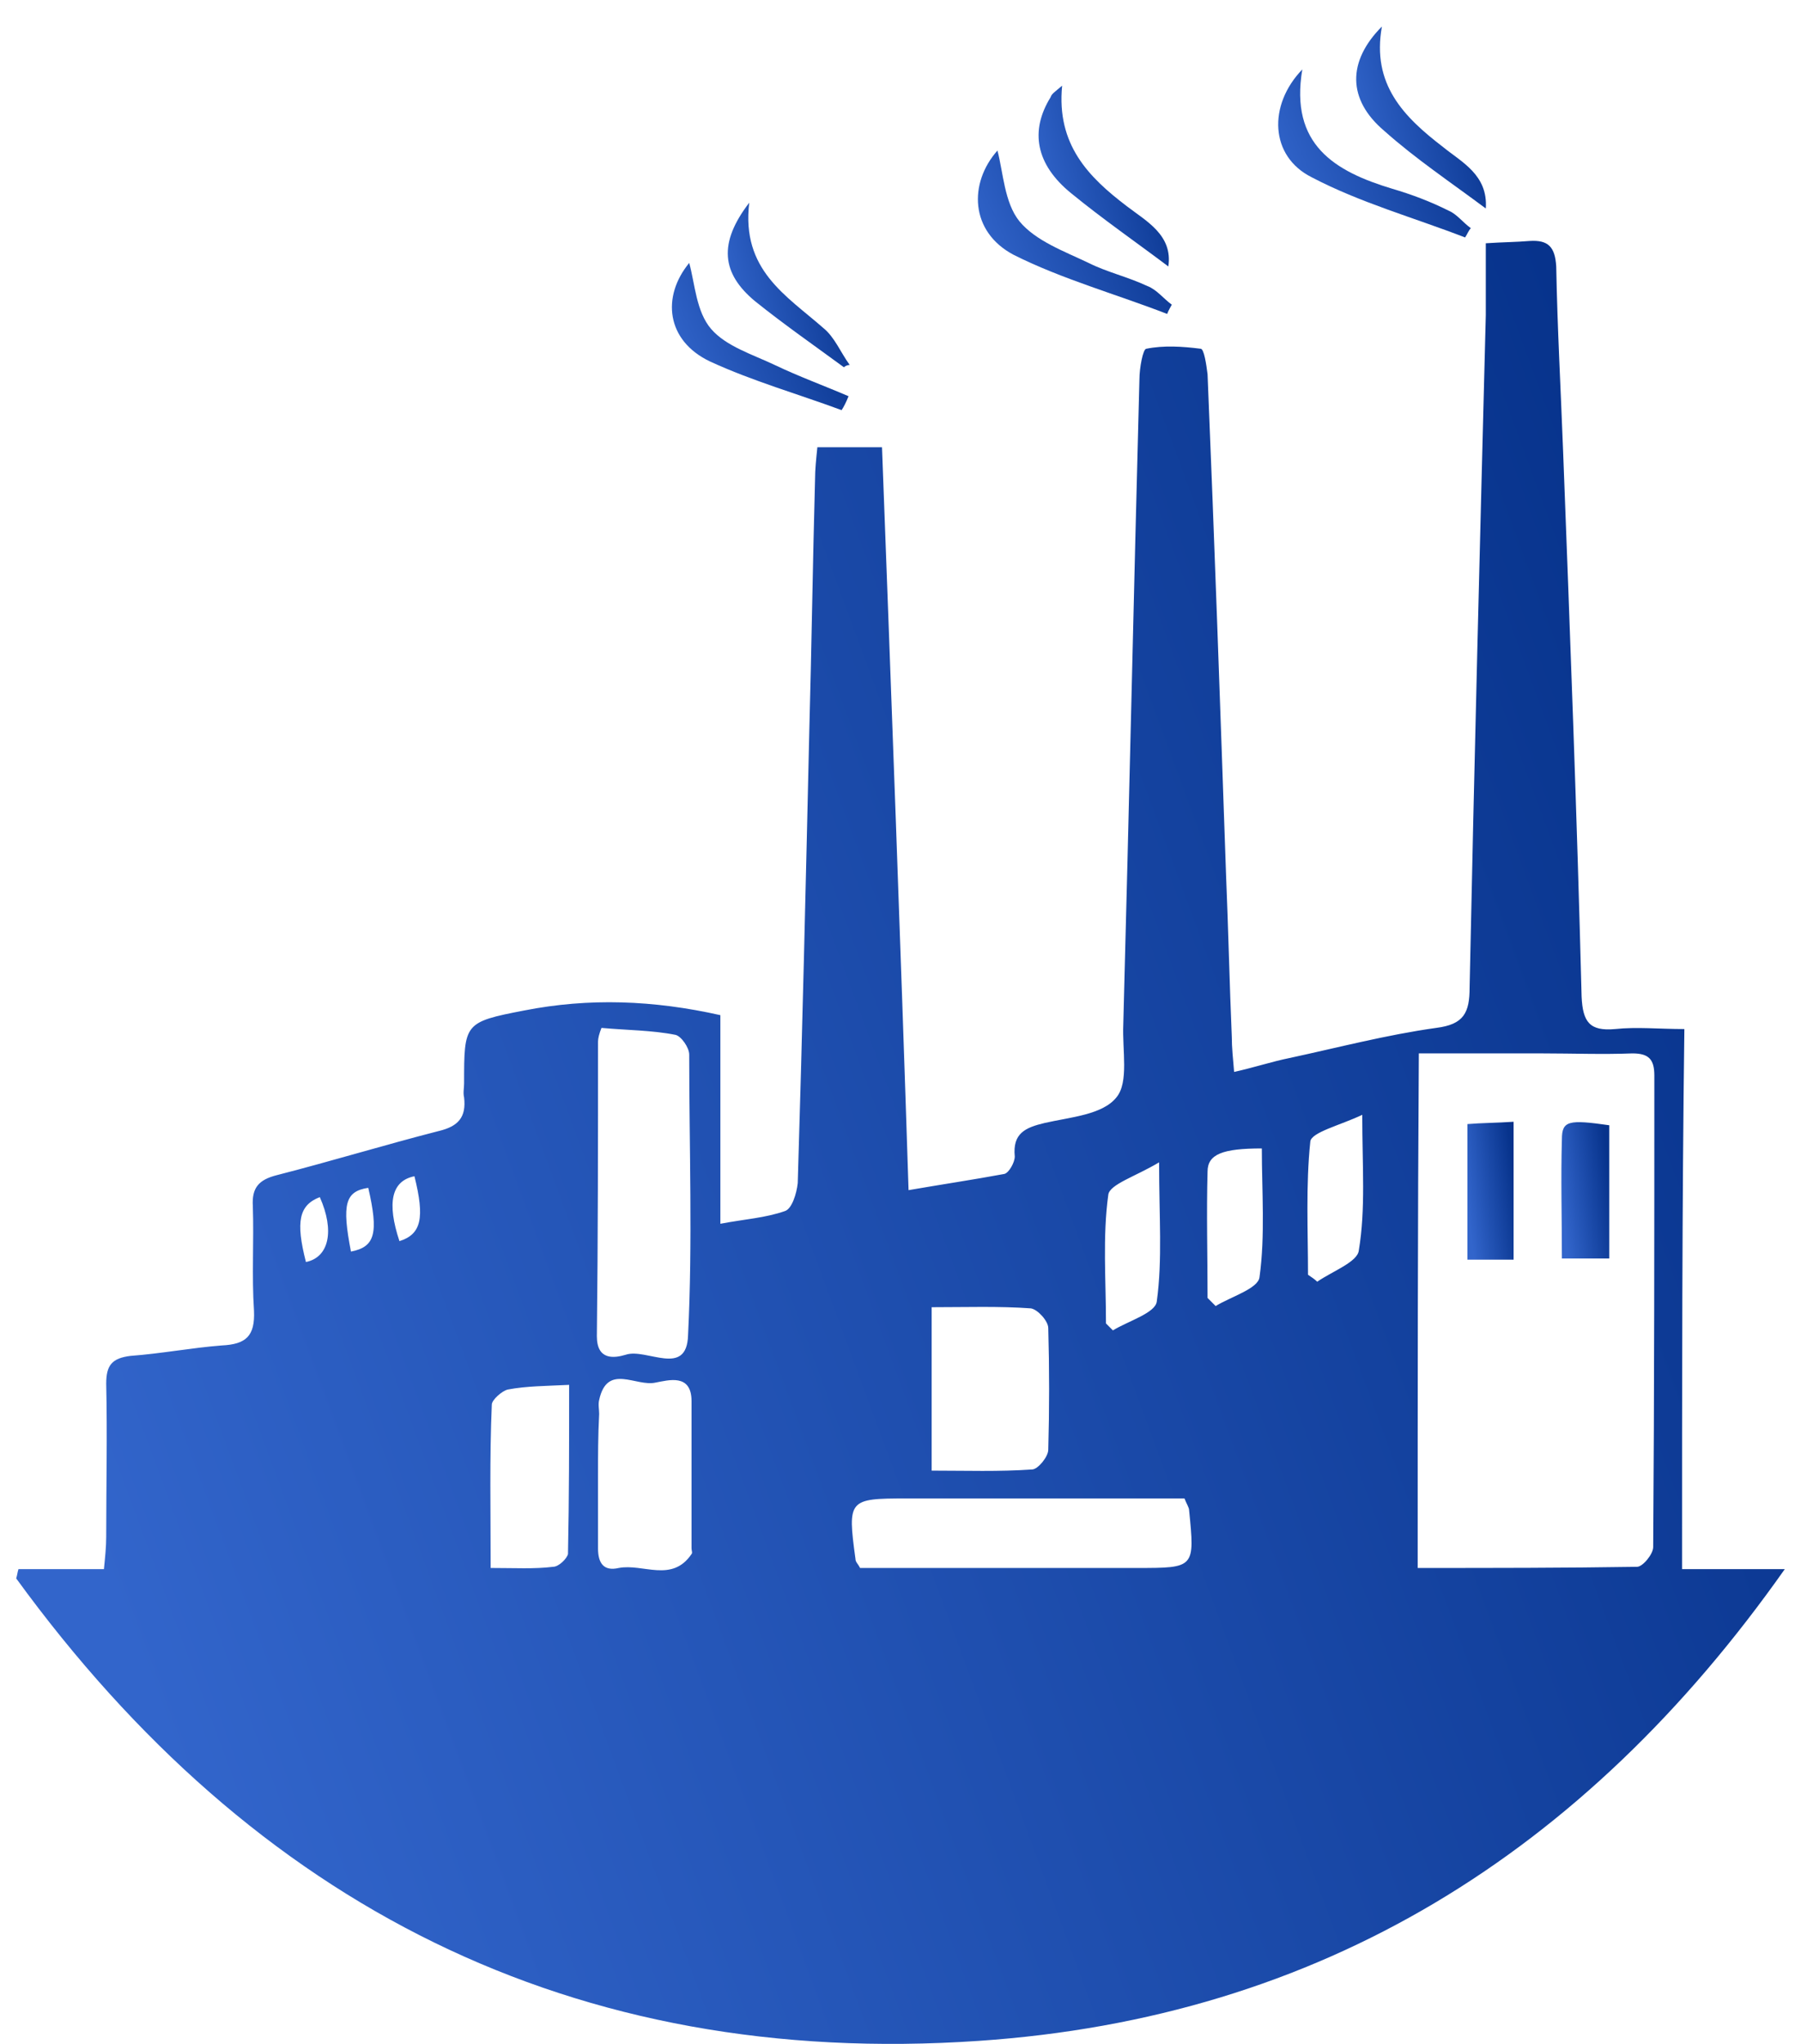 <svg width="67" height="76" viewBox="0 0 67 76" fill="none" xmlns="http://www.w3.org/2000/svg">
<path d="M62.575 58.347C63.906 58.347 64.98 58.347 66.397 58.347C58.924 68.949 49.089 75.026 36.42 75.888C21.302 76.922 9.449 70.845 0.602 58.692C0.645 58.563 0.645 58.477 0.687 58.347C1.203 58.347 1.718 58.347 2.234 58.347C2.749 58.347 3.221 58.347 3.866 58.347C3.909 57.917 3.951 57.529 3.951 57.141C3.951 55.245 3.994 53.348 3.951 51.452C3.951 50.763 4.166 50.504 4.853 50.418C6.013 50.332 7.13 50.116 8.246 50.03C9.148 49.987 9.492 49.685 9.449 48.737C9.363 47.444 9.449 46.151 9.406 44.858C9.363 44.169 9.621 43.867 10.308 43.695C12.326 43.178 14.302 42.574 16.32 42.057C17.05 41.885 17.351 41.54 17.265 40.807C17.222 40.635 17.265 40.463 17.265 40.29C17.265 38.049 17.265 38.006 19.498 37.575C21.904 37.101 24.309 37.188 26.799 37.748C26.799 40.29 26.799 42.79 26.799 45.505C27.701 45.333 28.474 45.289 29.205 45.031C29.462 44.945 29.634 44.385 29.677 43.997C29.849 38.394 29.978 32.792 30.107 27.189C30.192 24.086 30.235 20.94 30.321 17.837C30.321 17.45 30.364 17.062 30.407 16.631C31.223 16.631 31.953 16.631 32.812 16.631C33.156 25.81 33.499 34.947 33.8 44.255C35.045 44.04 36.205 43.867 37.365 43.652C37.536 43.609 37.751 43.221 37.751 43.005C37.665 42.144 38.138 41.928 38.868 41.756C39.813 41.54 41.015 41.454 41.531 40.807C42.003 40.247 41.745 39.041 41.788 38.093C42.003 30.077 42.175 22.104 42.389 14.088C42.389 13.7 42.518 12.968 42.647 12.968C43.291 12.838 43.978 12.881 44.666 12.968C44.794 12.968 44.88 13.571 44.923 13.916C45.181 20.122 45.396 26.327 45.611 32.533C45.696 34.559 45.739 36.541 45.825 38.566C45.825 38.954 45.868 39.342 45.911 39.859C46.684 39.687 47.328 39.471 47.973 39.342C49.776 38.954 51.58 38.48 53.427 38.222C54.458 38.093 54.672 37.661 54.672 36.713C54.844 28.396 55.059 20.078 55.274 11.718C55.274 10.856 55.274 9.994 55.274 9.046C55.918 9.003 56.39 9.003 56.906 8.96C57.593 8.917 57.85 9.175 57.894 9.908C57.936 12.192 58.065 14.519 58.151 16.803C58.409 23.569 58.666 30.292 58.838 37.058C58.881 38.006 59.139 38.351 60.084 38.265C60.9 38.179 61.716 38.265 62.661 38.265C62.575 44.858 62.575 51.538 62.575 58.347ZM52.74 58.304C55.531 58.304 58.194 58.304 60.9 58.261C61.114 58.261 61.501 57.787 61.501 57.529C61.544 51.668 61.544 45.85 61.544 39.989C61.544 39.385 61.329 39.17 60.728 39.17C59.611 39.213 58.495 39.17 57.421 39.17C55.875 39.17 54.372 39.17 52.783 39.17C52.74 45.634 52.74 51.883 52.74 58.304ZM22.376 38.222C22.29 38.437 22.247 38.61 22.247 38.739C22.247 42.402 22.247 46.065 22.204 49.685C22.204 50.59 22.848 50.504 23.278 50.375C24.051 50.116 25.554 51.237 25.597 49.642C25.769 46.194 25.64 42.704 25.64 39.213C25.64 38.954 25.339 38.523 25.125 38.48C24.266 38.308 23.321 38.308 22.376 38.222ZM31.996 58.304C32.297 58.304 32.683 58.304 33.07 58.304C36.162 58.304 39.211 58.304 42.303 58.304C44.451 58.304 44.451 58.304 44.236 56.15C44.236 56.063 44.15 55.934 44.064 55.719C43.721 55.719 43.334 55.719 42.948 55.719C39.855 55.719 36.806 55.719 33.714 55.719C31.567 55.719 31.524 55.762 31.824 57.96C31.824 58.089 31.91 58.132 31.996 58.304ZM34.659 54.684C35.947 54.684 37.15 54.727 38.395 54.641C38.61 54.641 38.997 54.167 38.997 53.909C39.039 52.4 39.039 50.892 38.997 49.384C38.997 49.125 38.61 48.694 38.352 48.651C37.15 48.565 35.947 48.608 34.659 48.608C34.659 50.676 34.659 52.616 34.659 54.684ZM22.247 54.9C22.247 55.805 22.247 56.71 22.247 57.572C22.247 58.132 22.462 58.434 23.02 58.304C23.922 58.132 24.996 58.865 25.726 57.787C25.769 57.744 25.726 57.658 25.726 57.572C25.726 55.762 25.726 53.909 25.726 52.099C25.726 51.064 24.867 51.323 24.395 51.409C23.664 51.581 22.591 50.676 22.29 52.056C22.247 52.228 22.29 52.4 22.29 52.573C22.247 53.392 22.247 54.124 22.247 54.9ZM18.253 58.304C19.155 58.304 19.885 58.347 20.572 58.261C20.787 58.261 21.087 57.96 21.13 57.787C21.173 55.719 21.173 53.65 21.173 51.495C20.314 51.538 19.584 51.538 18.897 51.668C18.682 51.711 18.296 52.056 18.296 52.228C18.21 54.21 18.253 56.193 18.253 58.304ZM44.923 48.263C45.009 48.349 45.138 48.479 45.224 48.565C45.782 48.22 46.813 47.918 46.856 47.487C47.071 45.936 46.942 44.298 46.942 42.704C45.482 42.704 44.923 42.919 44.923 43.566C44.88 45.117 44.923 46.669 44.923 48.263ZM50.678 41.454C49.862 41.842 48.789 42.1 48.746 42.445C48.574 44.083 48.66 45.764 48.66 47.401C48.789 47.487 48.917 47.574 49.003 47.66C49.562 47.272 50.507 46.927 50.55 46.496C50.807 44.945 50.678 43.393 50.678 41.454ZM43.12 43.221C42.261 43.738 41.273 44.04 41.23 44.428C41.015 45.979 41.144 47.617 41.144 49.211C41.23 49.297 41.316 49.384 41.402 49.47C41.96 49.125 42.991 48.823 43.034 48.392C43.248 46.841 43.12 45.246 43.12 43.221ZM15.418 43.738C14.559 43.91 14.388 44.729 14.86 46.151C15.676 45.893 15.805 45.289 15.418 43.738ZM13.7 44.169C12.842 44.298 12.713 44.772 13.056 46.539C13.958 46.367 14.087 45.85 13.7 44.169ZM11.381 46.927C12.24 46.755 12.455 45.764 11.897 44.514C11.124 44.815 10.995 45.419 11.381 46.927Z" fill="url(#paint0_linear_908_33818)"/>
<path d="M43.421 11.674C41.531 10.941 39.512 10.381 37.709 9.476C36.077 8.614 36.034 6.804 37.107 5.598C37.322 6.416 37.365 7.537 37.923 8.227C38.525 8.959 39.598 9.347 40.5 9.778C41.187 10.123 41.961 10.295 42.691 10.64C43.034 10.769 43.292 11.114 43.593 11.329C43.55 11.416 43.464 11.545 43.421 11.674Z" fill="url(#paint1_linear_908_33818)"/>
<path d="M54.504 8.83C52.614 8.097 50.595 7.537 48.792 6.589C47.245 5.813 47.16 3.917 48.448 2.581C47.976 5.382 49.651 6.373 51.798 7.02C52.528 7.235 53.215 7.494 53.902 7.839C54.203 7.968 54.418 8.27 54.718 8.485C54.633 8.571 54.59 8.701 54.504 8.83Z" fill="url(#paint2_linear_908_33818)"/>
<path d="M55.274 7.752C53.943 6.761 52.654 5.899 51.495 4.865C50.12 3.701 50.12 2.279 51.409 0.986C51.022 3.141 52.225 4.348 53.685 5.468C54.372 6.029 55.36 6.503 55.274 7.752Z" fill="url(#paint3_linear_908_33818)"/>
<path d="M39.513 3.185C39.298 5.382 40.5 6.589 41.918 7.667C42.648 8.227 43.636 8.744 43.464 9.908C42.261 9.003 41.016 8.141 39.856 7.192C38.525 6.115 38.31 4.865 39.083 3.616C39.126 3.486 39.212 3.443 39.513 3.185Z" fill="url(#paint4_linear_908_33818)"/>
<path d="M31.309 15.251C29.677 14.647 28.002 14.173 26.413 13.441C24.781 12.665 24.609 11.027 25.64 9.777C25.854 10.553 25.897 11.587 26.456 12.234C27.014 12.88 28.002 13.182 28.818 13.57C29.72 14.001 30.665 14.345 31.567 14.733C31.481 14.949 31.395 15.121 31.309 15.251Z" fill="url(#paint5_linear_908_33818)"/>
<path d="M31.395 13.657C30.278 12.838 29.162 12.062 28.088 11.2C26.843 10.166 26.714 9.045 27.873 7.537C27.573 10.037 29.248 10.985 30.622 12.191C31.052 12.536 31.266 13.097 31.61 13.57C31.524 13.57 31.438 13.614 31.395 13.657Z" fill="url(#paint6_linear_908_33818)"/>
<path d="M56.308 46.84C55.749 46.84 55.234 46.84 54.59 46.84C54.59 45.203 54.59 43.565 54.59 41.798C55.105 41.755 55.663 41.755 56.308 41.712C56.308 43.479 56.308 45.117 56.308 46.84Z" fill="url(#paint7_linear_908_33818)"/>
<path d="M58.105 46.797C58.105 45.289 58.062 43.824 58.105 42.359C58.105 41.669 58.363 41.626 59.866 41.842C59.866 43.436 59.866 45.074 59.866 46.797C59.35 46.797 58.792 46.797 58.105 46.797Z" fill="url(#paint8_linear_908_33818)"/>
<defs>
<linearGradient id="paint0_linear_908_33818" x1="61.764" y1="20.776" x2="-1.584" y2="44.179" gradientUnits="userSpaceOnUse">
<stop stop-color="#07338C"/>
<stop offset="1" stop-color="#3265CB"/>
</linearGradient>
<linearGradient id="paint1_linear_908_33818" x1="43.084" y1="6.669" x2="36.505" y2="9.609" gradientUnits="userSpaceOnUse">
<stop stop-color="#07338C"/>
<stop offset="1" stop-color="#3265CB"/>
</linearGradient>
<linearGradient id="paint2_linear_908_33818" x1="54.214" y1="3.683" x2="47.603" y2="6.537" gradientUnits="userSpaceOnUse">
<stop stop-color="#07338C"/>
<stop offset="1" stop-color="#3265CB"/>
</linearGradient>
<linearGradient id="paint3_linear_908_33818" x1="54.94" y1="2.179" x2="50.014" y2="3.502" gradientUnits="userSpaceOnUse">
<stop stop-color="#07338C"/>
<stop offset="1" stop-color="#3265CB"/>
</linearGradient>
<linearGradient id="paint4_linear_908_33818" x1="43.142" y1="4.37" x2="38.203" y2="5.71" gradientUnits="userSpaceOnUse">
<stop stop-color="#07338C"/>
<stop offset="1" stop-color="#3265CB"/>
</linearGradient>
<linearGradient id="paint5_linear_908_33818" x1="31.104" y1="10.742" x2="25.134" y2="13.44" gradientUnits="userSpaceOnUse">
<stop stop-color="#07338C"/>
<stop offset="1" stop-color="#3265CB"/>
</linearGradient>
<linearGradient id="paint6_linear_908_33818" x1="31.29" y1="8.616" x2="26.686" y2="9.901" gradientUnits="userSpaceOnUse">
<stop stop-color="#07338C"/>
<stop offset="1" stop-color="#3265CB"/>
</linearGradient>
<linearGradient id="paint7_linear_908_33818" x1="56.187" y1="42.616" x2="54.337" y2="42.849" gradientUnits="userSpaceOnUse">
<stop stop-color="#07338C"/>
<stop offset="1" stop-color="#3265CB"/>
</linearGradient>
<linearGradient id="paint8_linear_908_33818" x1="59.74" y1="42.621" x2="57.826" y2="42.873" gradientUnits="userSpaceOnUse">
<stop stop-color="#07338C"/>
<stop offset="1" stop-color="#3265CB"/>
</linearGradient>
</defs>
</svg>
